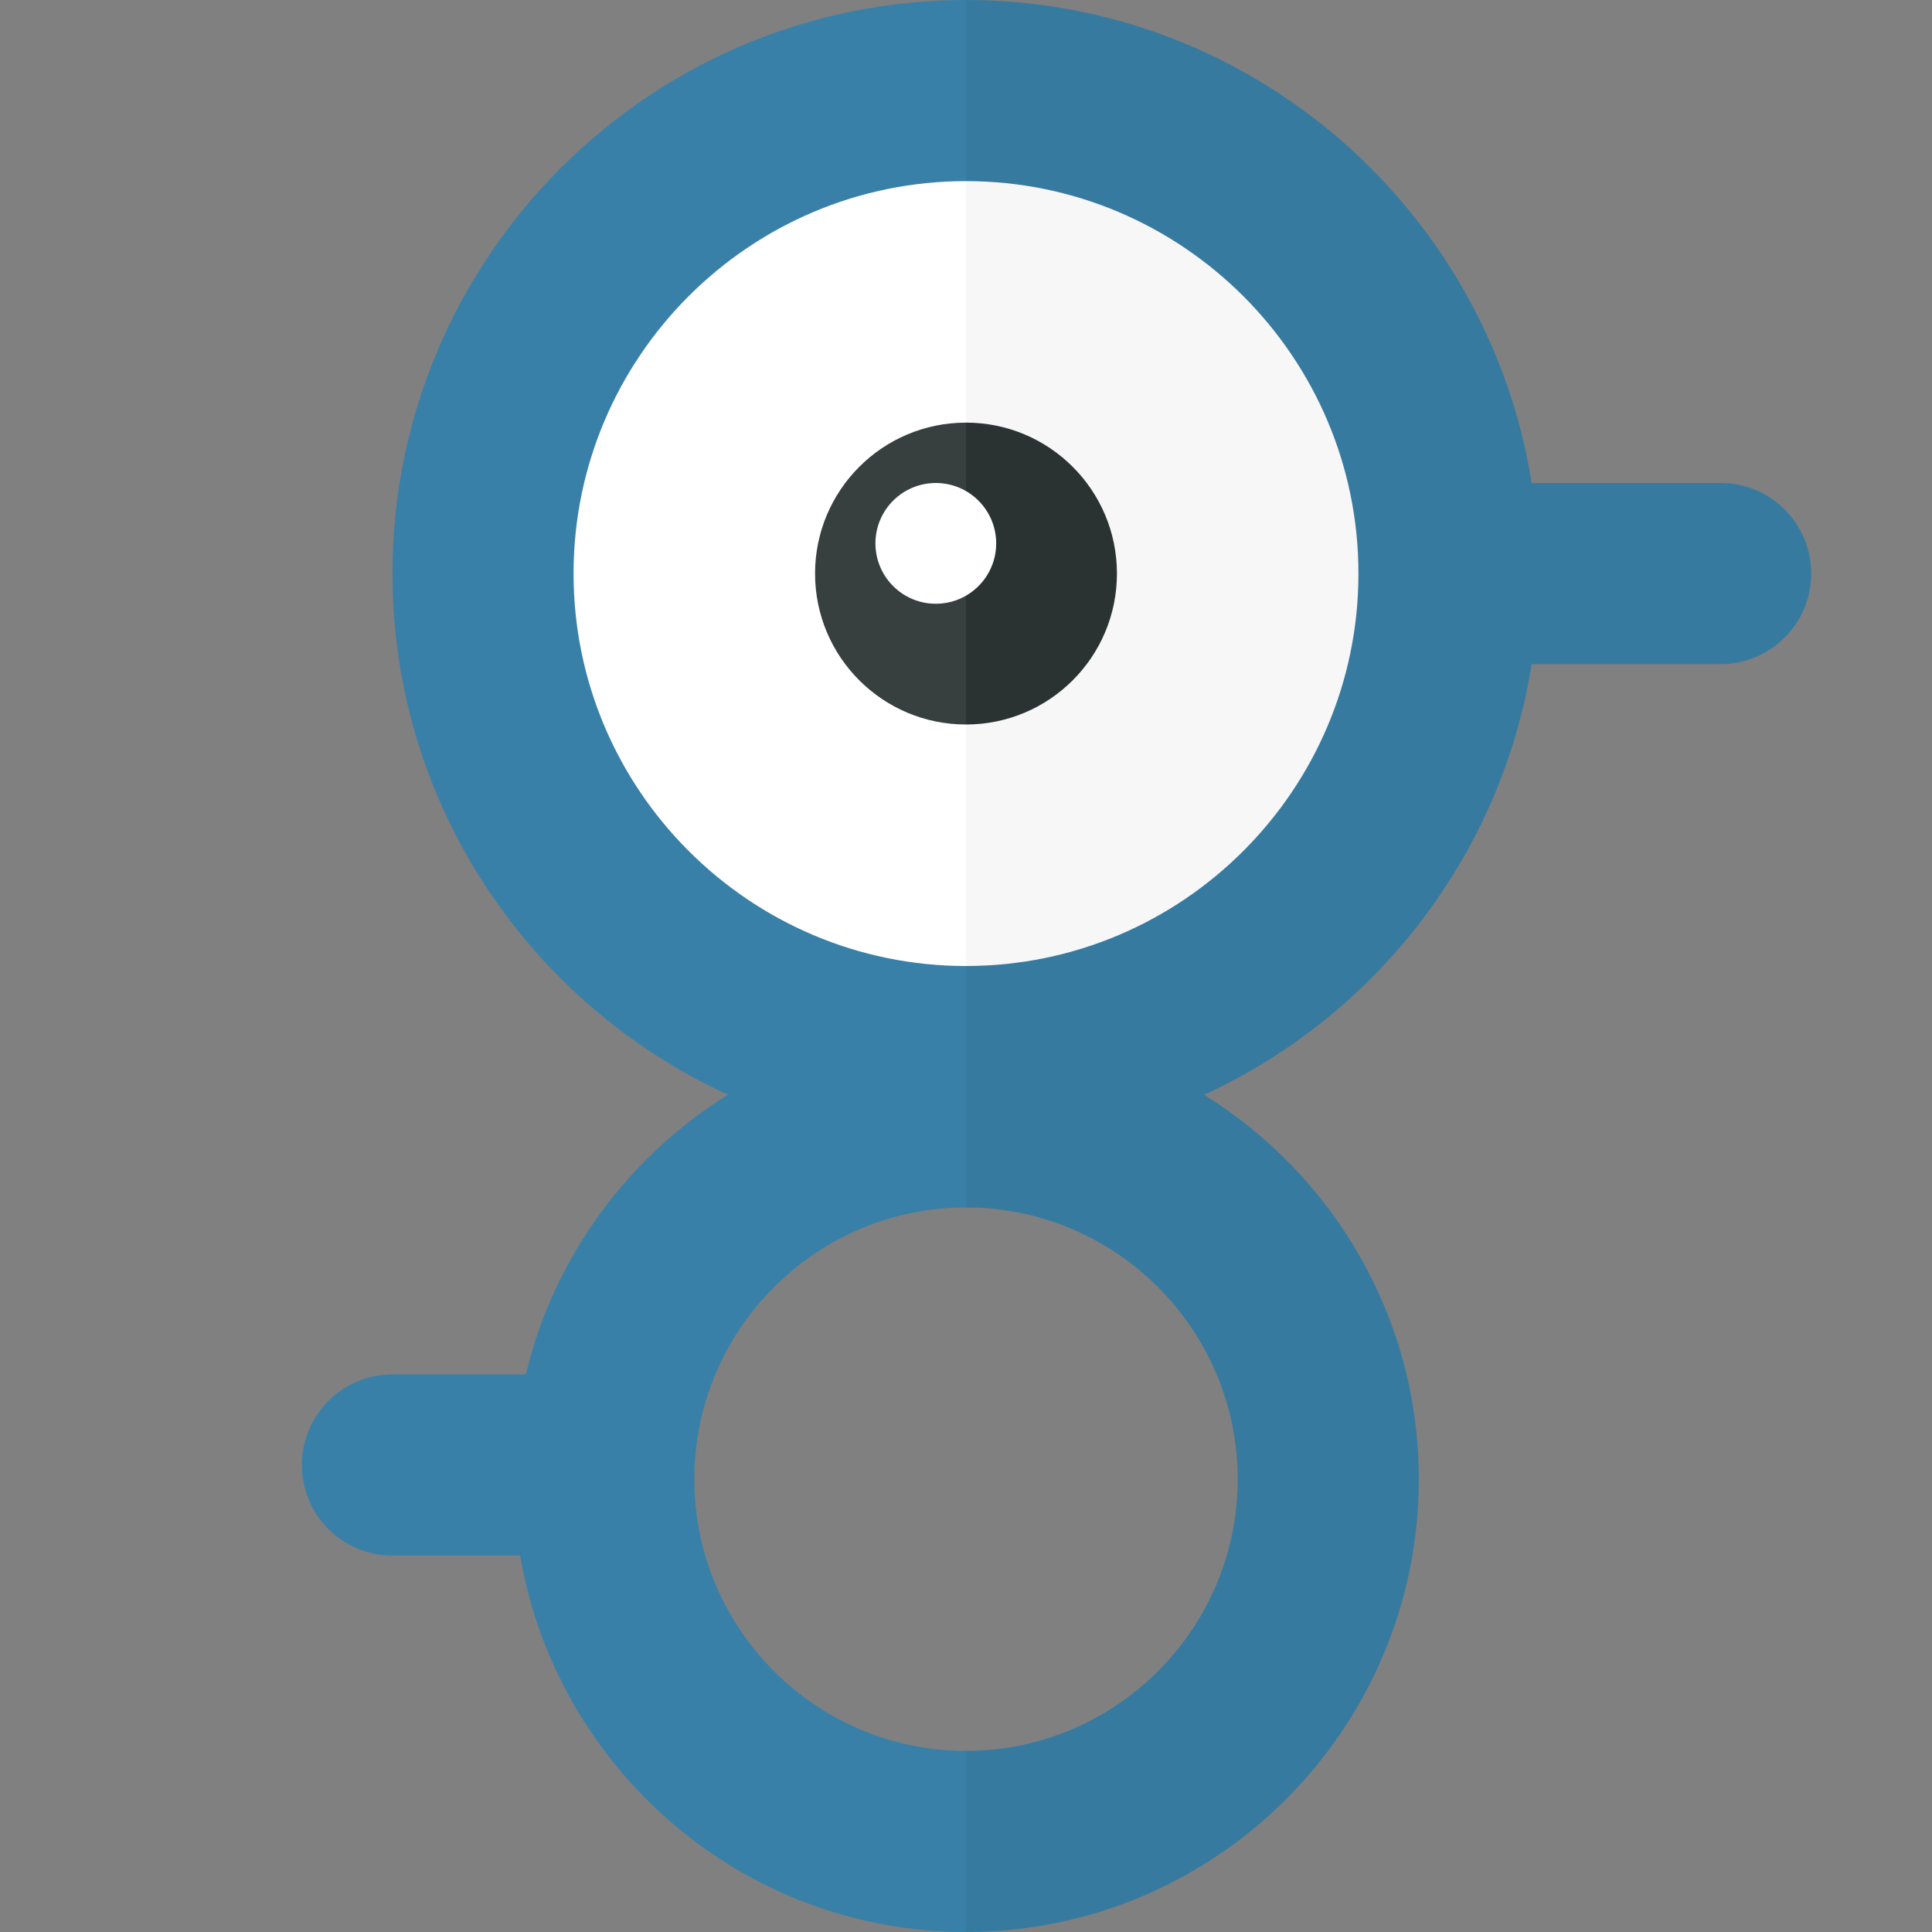 <?xml version="1.0" encoding="utf-8"?>
<!-- Generator: Adobe Illustrator 23.0.6, SVG Export Plug-In . SVG Version: 6.00 Build 0)  -->
<svg version="1.1" xmlns="http://www.w3.org/2000/svg" xmlns:xlink="http://www.w3.org/1999/xlink" x="0px" y="0px" width="32px"
	 height="32px" viewBox="0 0 32 32" enable-background="new 0 0 32 32" xml:space="preserve">
<rect x="0" y="0" width="32" height="32" fill="#808080" stroke="none"/>
<g id="labels">
	<g>
	</g>
</g>
<g id="icons">
	<g>
		<path fill="#FFFFFF" d="M16,2c-4.142,0-7.5,3.358-7.5,7.5S11.858,17,16,17V2z"/>
		<path fill="#F7F7F7" d="M23.5,9.5C23.5,5.358,20.142,2,16,2v15C20.142,17,23.5,13.642,23.5,9.5z"/>
		<path fill="#373F3F" d="M16,7c-1.381,0-2.5,1.119-2.5,2.5c0,1.381,1.119,2.5,2.5,2.5V7z"/>
		<path fill="#2B3332" d="M18.5,9.5C18.5,8.119,17.381,7,16,7v5C17.381,12,18.5,10.881,18.5,9.5z"/>
		<circle fill="#FFFFFF" cx="15.5" cy="9" r="1"/>
		<path fill="#3980A8" d="M16,3V0c-5.238,0-9.5,4.262-9.5,9.5c0,3.831,2.284,7.131,5.557,8.632
			c-1.654,1.031-2.883,2.684-3.347,4.633H6.5c-0.829,0-1.5,0.671-1.5,1.5s0.671,1.5,1.5,1.5h2.115C9.22,29.299,12.296,32,16,32v-3
			c-2.481,0-4.5-2.019-4.5-4.5S13.519,20,16,20v-1v-2v-1c-3.584,0-6.5-2.916-6.5-6.5S12.416,3,16,3z"/>
		<path fill="#377AA0" d="M28.5,8h-3.13C24.647,3.474,20.727,0,16,0v3c3.584,0,6.5,2.916,6.5,6.5S19.584,16,16,16v1v2v1
			c2.481,0,4.5,2.019,4.5,4.5S18.481,29,16,29v3c4.136,0,7.5-3.364,7.5-7.5c0-2.688-1.426-5.043-3.556-6.367
			c2.832-1.302,4.918-3.955,5.425-7.133h3.13c0.829,0,1.5-0.671,1.5-1.5S29.329,8,28.5,8z"/>
	</g>
</g>
</svg>
